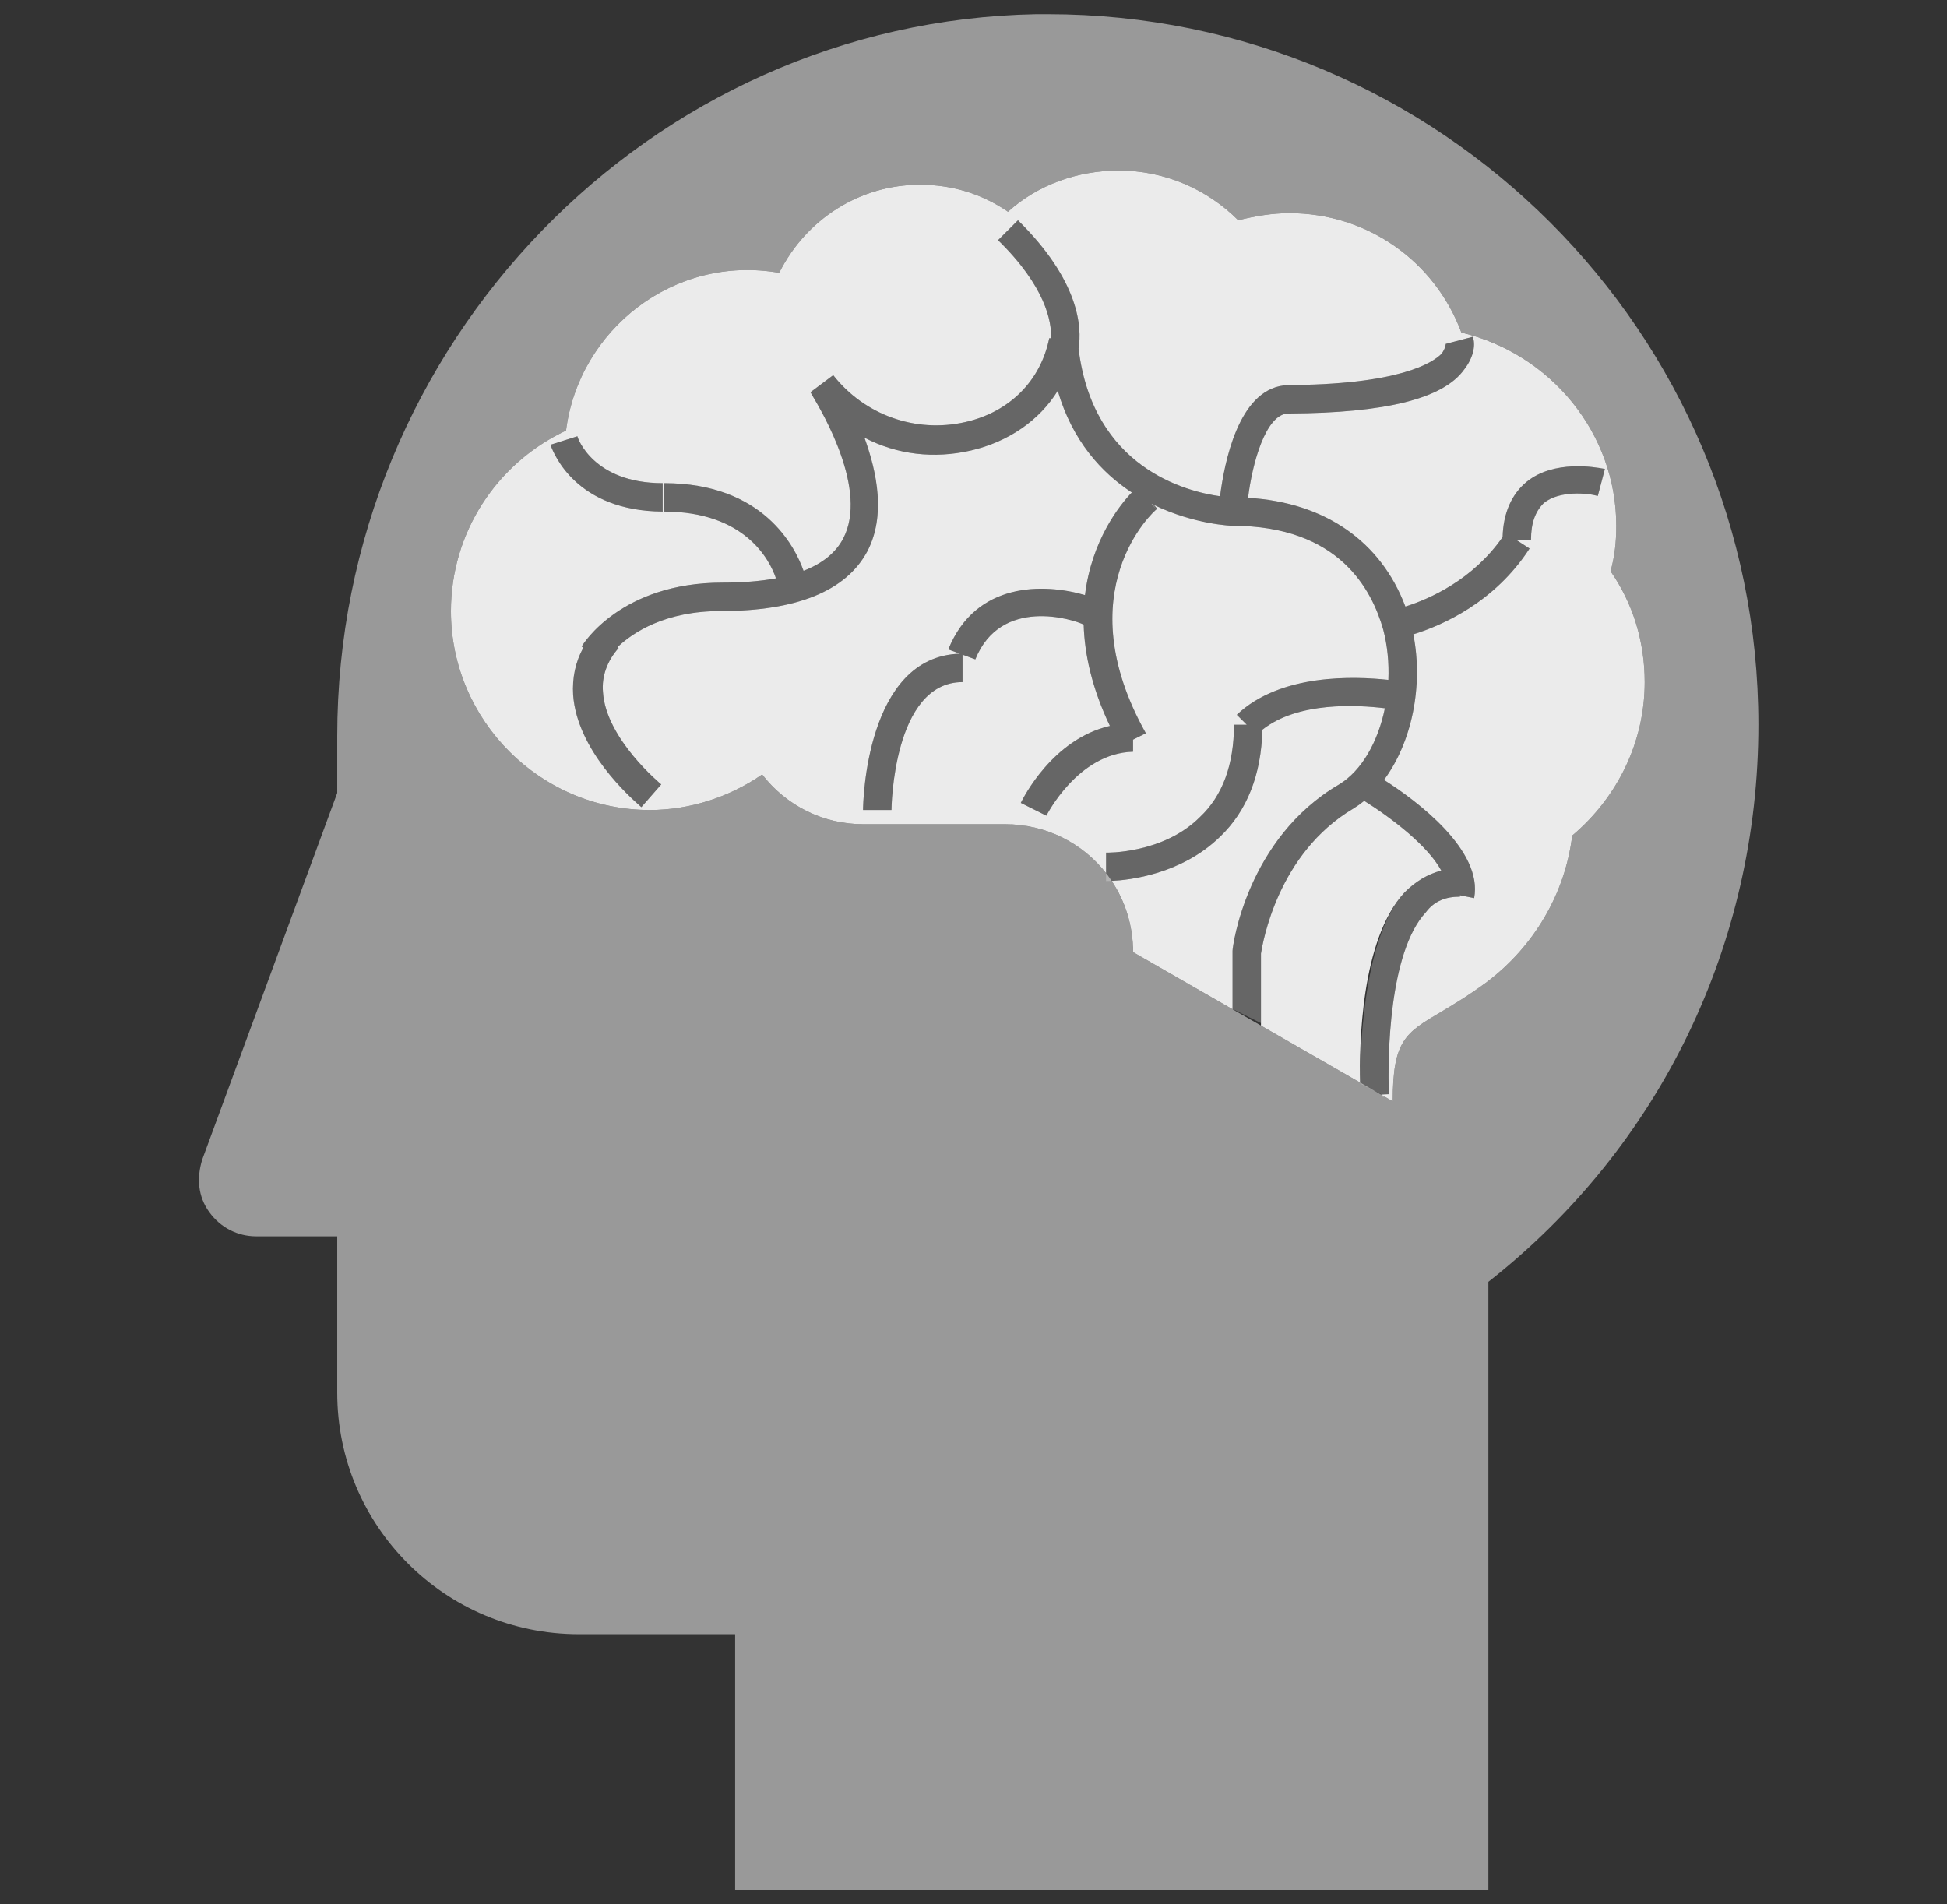 <svg width="137" height="134" viewBox="0 0 137 134" fill="none" xmlns="http://www.w3.org/2000/svg">
<rect x="0" y="0" width="137" height="134" fill="#333333" stroke="none"/>
<g id="advanced_placement_psychology__2bab5308-a372-4877-a915-9af5bc1812c5">
<path id="Combined Shape" opacity="0.5" fill-rule="evenodd" clip-rule="evenodd" d="M51.728 133H104.729V90.2C116.829 80.7 123.729 66.4 123.729 51C123.729 23.4 101.329 1 73.728 1H72.928C45.728 1.5 23.729 24.2 23.729 51.8V55.8L14.229 81.6C13.829 82.9 13.928 84.2 14.729 85.3C15.528 86.4 16.729 87 18.029 87H23.729V98C23.729 107.4 31.328 115 40.728 115H51.728V133ZM70.728 58C75.728 58 79.728 62 79.728 67L98 77.5C98 73.223 98.885 72.698 101.355 71.234C102.235 70.712 103.316 70.072 104.629 69.1C107.929 66.6 110.129 62.9 110.629 58.8C113.829 56.1 115.729 52.2 115.729 48C115.729 45.2 114.929 42.5 113.329 40.2C113.629 39.1 113.729 38.1 113.729 37C113.729 30.5 109.129 24.9 102.829 23.4C100.929 18.3 96.129 15 90.728 15C89.528 15 88.329 15.2 87.129 15.5C84.928 13.3 81.928 12 78.728 12C75.829 12 73.028 13 70.928 14.9C69.028 13.6 66.928 13 64.728 13C60.529 13 56.728 15.4 54.828 19.2C47.428 17.9 40.728 23.2 39.828 30.3C34.928 32.6 31.729 37.5 31.729 43C31.729 50.7 38.029 57 45.728 57C48.529 57 51.328 56.1 53.629 54.5C55.328 56.7 57.928 58 60.728 58H70.728Z" fill="white"/>
<path id="Combined Shape_2" opacity="0.25" fill-rule="evenodd" clip-rule="evenodd" d="M71.629 15.5C75.956 19.755 76.141 23.04 75.893 24.529C76.902 32.905 83.436 34.59 85.849 34.921C86.15 32.587 87.119 27.514 90.329 27.124V27.1C98.528 27.1 100.829 25.5 101.429 24.9C101.729 24.5 101.729 24.2 101.729 24.2L103.629 23.7C103.829 24.2 103.729 25.1 103.029 26C101.557 28.06 97.489 29.061 90.728 29.099V29.1L90.705 29.099L90.625 29.099C89.048 29.165 88.113 32.628 87.82 35.032C93.249 35.355 97.165 38.109 98.89 42.684C100.587 42.148 103.63 40.811 105.731 37.793C105.776 36.092 106.371 34.765 107.429 33.9C109.349 32.346 112.272 32.881 112.835 32.984C112.888 32.994 112.92 33 112.929 33L112.429 34.9C111.729 34.7 109.729 34.5 108.629 35.4C108.029 36 107.729 36.8 107.729 38H106.701L107.629 38.6C105.178 42.381 101.502 44.005 99.449 44.639C100.172 48.328 99.316 52.284 97.386 54.882C99.687 56.345 104.369 59.837 103.729 63.2L102.729 63V63.1C101.729 63.1 100.929 63.4 100.329 64.2C97.728 67 97.629 74.4 97.728 77C97.728 77 97.213 77.416 97.213 77.026C97.213 77.015 96.953 76.885 96.648 76.733C96.219 76.518 95.702 76.259 95.702 76.229C95.702 75 95.725 66.155 98.829 62.8C99.594 62.035 100.456 61.512 101.414 61.264C100.475 59.507 97.851 57.516 95.993 56.356C95.749 56.556 95.493 56.738 95.228 56.9C89.893 60.062 88.853 66.347 88.733 67.076L88.728 67.1V72L86.728 71V66.9C86.728 66.6 87.728 59 94.228 55.2C95.823 54.232 96.964 52.193 97.447 49.84C95.488 49.601 91.326 49.367 88.825 51.353C88.755 54.493 87.757 57.068 85.829 58.9C82.728 61.9 78.428 62 77.829 62V60C77.829 60 81.829 60.1 84.428 57.5C86.028 56 86.829 53.8 86.829 51H87.728L87.028 50.3C90.107 47.375 95.318 47.59 97.692 47.844C97.743 46.659 97.63 45.45 97.329 44.3C96.528 41.5 94.228 37 86.728 37C86.676 37 84.064 36.918 81.195 35.533L81.428 35.8C81.129 36 75.028 41.6 80.629 51.6L79.728 52.05V52.9C75.829 53 73.629 57.4 73.629 57.4L71.829 56.5L71.834 56.489C71.982 56.19 74.047 52.017 78.098 51.084C76.829 48.416 76.313 46.031 76.252 43.953C75.545 43.596 70.428 41.949 68.629 46.4L67.728 46.068V48C62.828 48 62.728 56.9 62.728 57H60.728C60.728 56.504 60.925 46.185 67.549 46.002L66.728 45.7C68.664 40.907 73.488 41.042 76.345 41.875C76.811 38.02 78.793 35.535 79.641 34.656C77.512 33.261 75.467 31.039 74.428 27.5C73.129 29.6 70.928 31.1 68.329 31.7C65.728 32.3 63.129 32 60.828 30.8C61.728 33.3 62.328 36.3 61.029 38.8C59.529 41.6 56.029 43 50.728 43C46.801 43 44.545 44.5 43.454 45.536L43.529 45.6C42.728 46.5 42.328 47.6 42.428 48.7C42.629 52 46.529 55.2 46.529 55.2L45.129 56.8C45.114 56.786 45.079 56.755 45.026 56.708C44.336 56.098 40.607 52.801 40.328 48.9C40.259 47.721 40.478 46.59 41.053 45.573L40.928 45.5C41.029 45.3 43.728 41 50.828 41C52.247 41 53.506 40.901 54.6 40.699C54.159 39.39 52.41 36 46.728 36V34C53.709 34 55.946 38.48 56.541 40.168C57.867 39.656 58.803 38.903 59.328 37.9C61.117 34.501 57.867 29.023 57.16 27.832C57.077 27.691 57.029 27.611 57.029 27.6L58.629 26.4C60.828 29.2 64.428 30.5 67.928 29.7C71.028 29 73.228 26.8 73.829 23.8L73.959 23.806C74.004 22.621 73.571 20.173 70.228 16.9L71.629 15.5ZM46.629 36C46.662 36 46.695 36 46.728 36H46.629V36ZM46.629 36C40.563 35.956 38.994 31.97 38.757 31.369L38.757 31.369L38.757 31.369L38.757 31.369C38.743 31.334 38.734 31.311 38.728 31.3L40.629 30.7C40.629 30.8 41.728 34 46.629 34V36ZM81.025 35.449L81.09 35.482L81.329 35.8L81.025 35.449Z" fill="white"/>
<path id="Combined Shape_3" opacity="0.9" fill-rule="evenodd" clip-rule="evenodd" d="M77.829 61.444C76.186 59.343 73.625 58 70.728 58H60.728C57.928 58 55.328 56.7 53.629 54.5C51.328 56.1 48.529 57 45.728 57C38.029 57 31.729 50.7 31.729 43C31.729 37.5 34.928 32.6 39.828 30.3C40.728 23.2 47.428 17.9 54.828 19.2C56.728 15.4 60.529 13 64.728 13C66.928 13 69.028 13.6 70.928 14.9C73.028 13 75.829 12 78.728 12C81.928 12 84.928 13.3 87.129 15.5C88.329 15.2 89.528 15 90.728 15C96.129 15 100.929 18.3 102.829 23.4C109.129 24.9 113.729 30.5 113.729 37C113.729 38.1 113.629 39.1 113.329 40.2C114.929 42.5 115.729 45.2 115.729 48C115.729 52.2 113.829 56.1 110.629 58.8C110.129 62.9 107.929 66.6 104.629 69.1C103.315 70.072 102.235 70.712 101.355 71.234C98.885 72.698 98 73.223 98 77.5L97.178 77.028L97.728 77C97.629 74.4 97.728 67 100.329 64.2C100.929 63.4 101.729 63.1 102.729 63.1V63L103.729 63.2C104.369 59.837 99.687 56.345 97.386 54.882C99.316 52.284 100.172 48.328 99.449 44.639C101.502 44.005 105.178 42.381 107.629 38.6L106.701 38H107.729C107.729 36.8 108.029 36 108.629 35.4C109.729 34.5 111.729 34.7 112.429 34.9L112.929 33C112.92 33 112.888 32.994 112.835 32.984C112.272 32.881 109.349 32.346 107.429 33.9C106.371 34.765 105.776 36.092 105.731 37.793C103.63 40.811 100.587 42.148 98.89 42.684C97.165 38.109 93.249 35.355 87.82 35.032C88.113 32.628 89.048 29.165 90.625 29.099L90.705 29.099L90.728 29.1V29.099C97.489 29.061 101.557 28.06 103.029 26C103.729 25.1 103.829 24.2 103.629 23.7L101.729 24.2C101.729 24.2 101.729 24.5 101.429 24.9C100.829 25.5 98.528 27.1 90.329 27.1V27.124C87.119 27.514 86.15 32.587 85.849 34.921C83.436 34.59 76.902 32.905 75.893 24.529C76.141 23.04 75.956 19.755 71.629 15.5L70.228 16.9C73.571 20.173 74.004 22.621 73.959 23.806L73.829 23.8C73.228 26.8 71.028 29 67.928 29.7C64.428 30.5 60.828 29.2 58.629 26.4L57.029 27.6C57.029 27.611 57.077 27.691 57.16 27.832C57.867 29.023 61.117 34.501 59.328 37.9C58.803 38.903 57.867 39.656 56.541 40.168C55.946 38.48 53.709 34 46.728 34V36C46.695 36 46.662 36 46.629 36V34C41.728 34 40.629 30.8 40.629 30.7L38.728 31.3C38.734 31.311 38.743 31.334 38.757 31.369L38.757 31.369C38.994 31.97 40.563 35.956 46.629 36V36H46.728C52.41 36 54.159 39.39 54.6 40.699C53.506 40.901 52.247 41 50.828 41C43.728 41 41.029 45.3 40.928 45.5L41.053 45.573C40.478 46.59 40.259 47.721 40.328 48.9C40.607 52.801 44.336 56.098 45.026 56.708C45.079 56.755 45.114 56.786 45.129 56.8L46.529 55.2C46.529 55.2 42.629 52 42.428 48.7C42.328 47.6 42.728 46.5 43.529 45.6L43.454 45.536C44.545 44.5 46.801 43 50.728 43C56.029 43 59.529 41.6 61.029 38.8C62.328 36.3 61.728 33.3 60.828 30.8C63.129 32 65.728 32.3 68.329 31.7C70.928 31.1 73.129 29.6 74.428 27.5C75.467 31.039 77.512 33.261 79.641 34.656C78.793 35.535 76.811 38.02 76.345 41.875C73.488 41.042 68.664 40.907 66.728 45.7L67.549 46.002C60.925 46.185 60.728 56.504 60.728 57H62.728C62.728 56.9 62.828 48 67.728 48V46.068L68.629 46.4C70.428 41.949 75.545 43.596 76.252 43.953C76.313 46.031 76.829 48.416 78.098 51.084C74.047 52.017 71.982 56.19 71.834 56.489L71.829 56.5L73.629 57.4C73.629 57.4 75.829 53 79.728 52.9V52.05L80.629 51.6C75.028 41.6 81.129 36 81.428 35.8L81.195 35.533C84.064 36.918 86.676 37 86.728 37C94.228 37 96.528 41.5 97.329 44.3C97.63 45.45 97.743 46.659 97.692 47.844C95.318 47.59 90.107 47.375 87.028 50.3L87.728 51H86.829C86.829 53.8 86.028 56 84.428 57.5C81.829 60.1 77.829 60 77.829 60V61.444ZM81.329 35.8L81.025 35.449L81.09 35.482L81.329 35.8ZM95.993 56.356C95.749 56.556 95.493 56.738 95.228 56.9C89.893 60.062 88.853 66.347 88.733 67.076L88.728 67.1V72.172L95.701 76.179C95.648 73.563 95.745 66.133 98.829 62.8C99.594 62.035 100.456 61.512 101.414 61.264C100.475 59.507 97.851 57.516 95.993 56.356ZM88.825 51.353C91.326 49.367 95.488 49.601 97.447 49.84C96.964 52.193 95.823 54.232 94.228 55.2C87.728 59 86.728 66.6 86.728 66.9V71.023L79.728 67C79.728 65.14 79.175 63.418 78.222 61.99C79.494 61.929 83.12 61.522 85.829 58.9C87.757 57.068 88.755 54.493 88.825 51.353Z" fill="white"/>
</g>
</svg>
